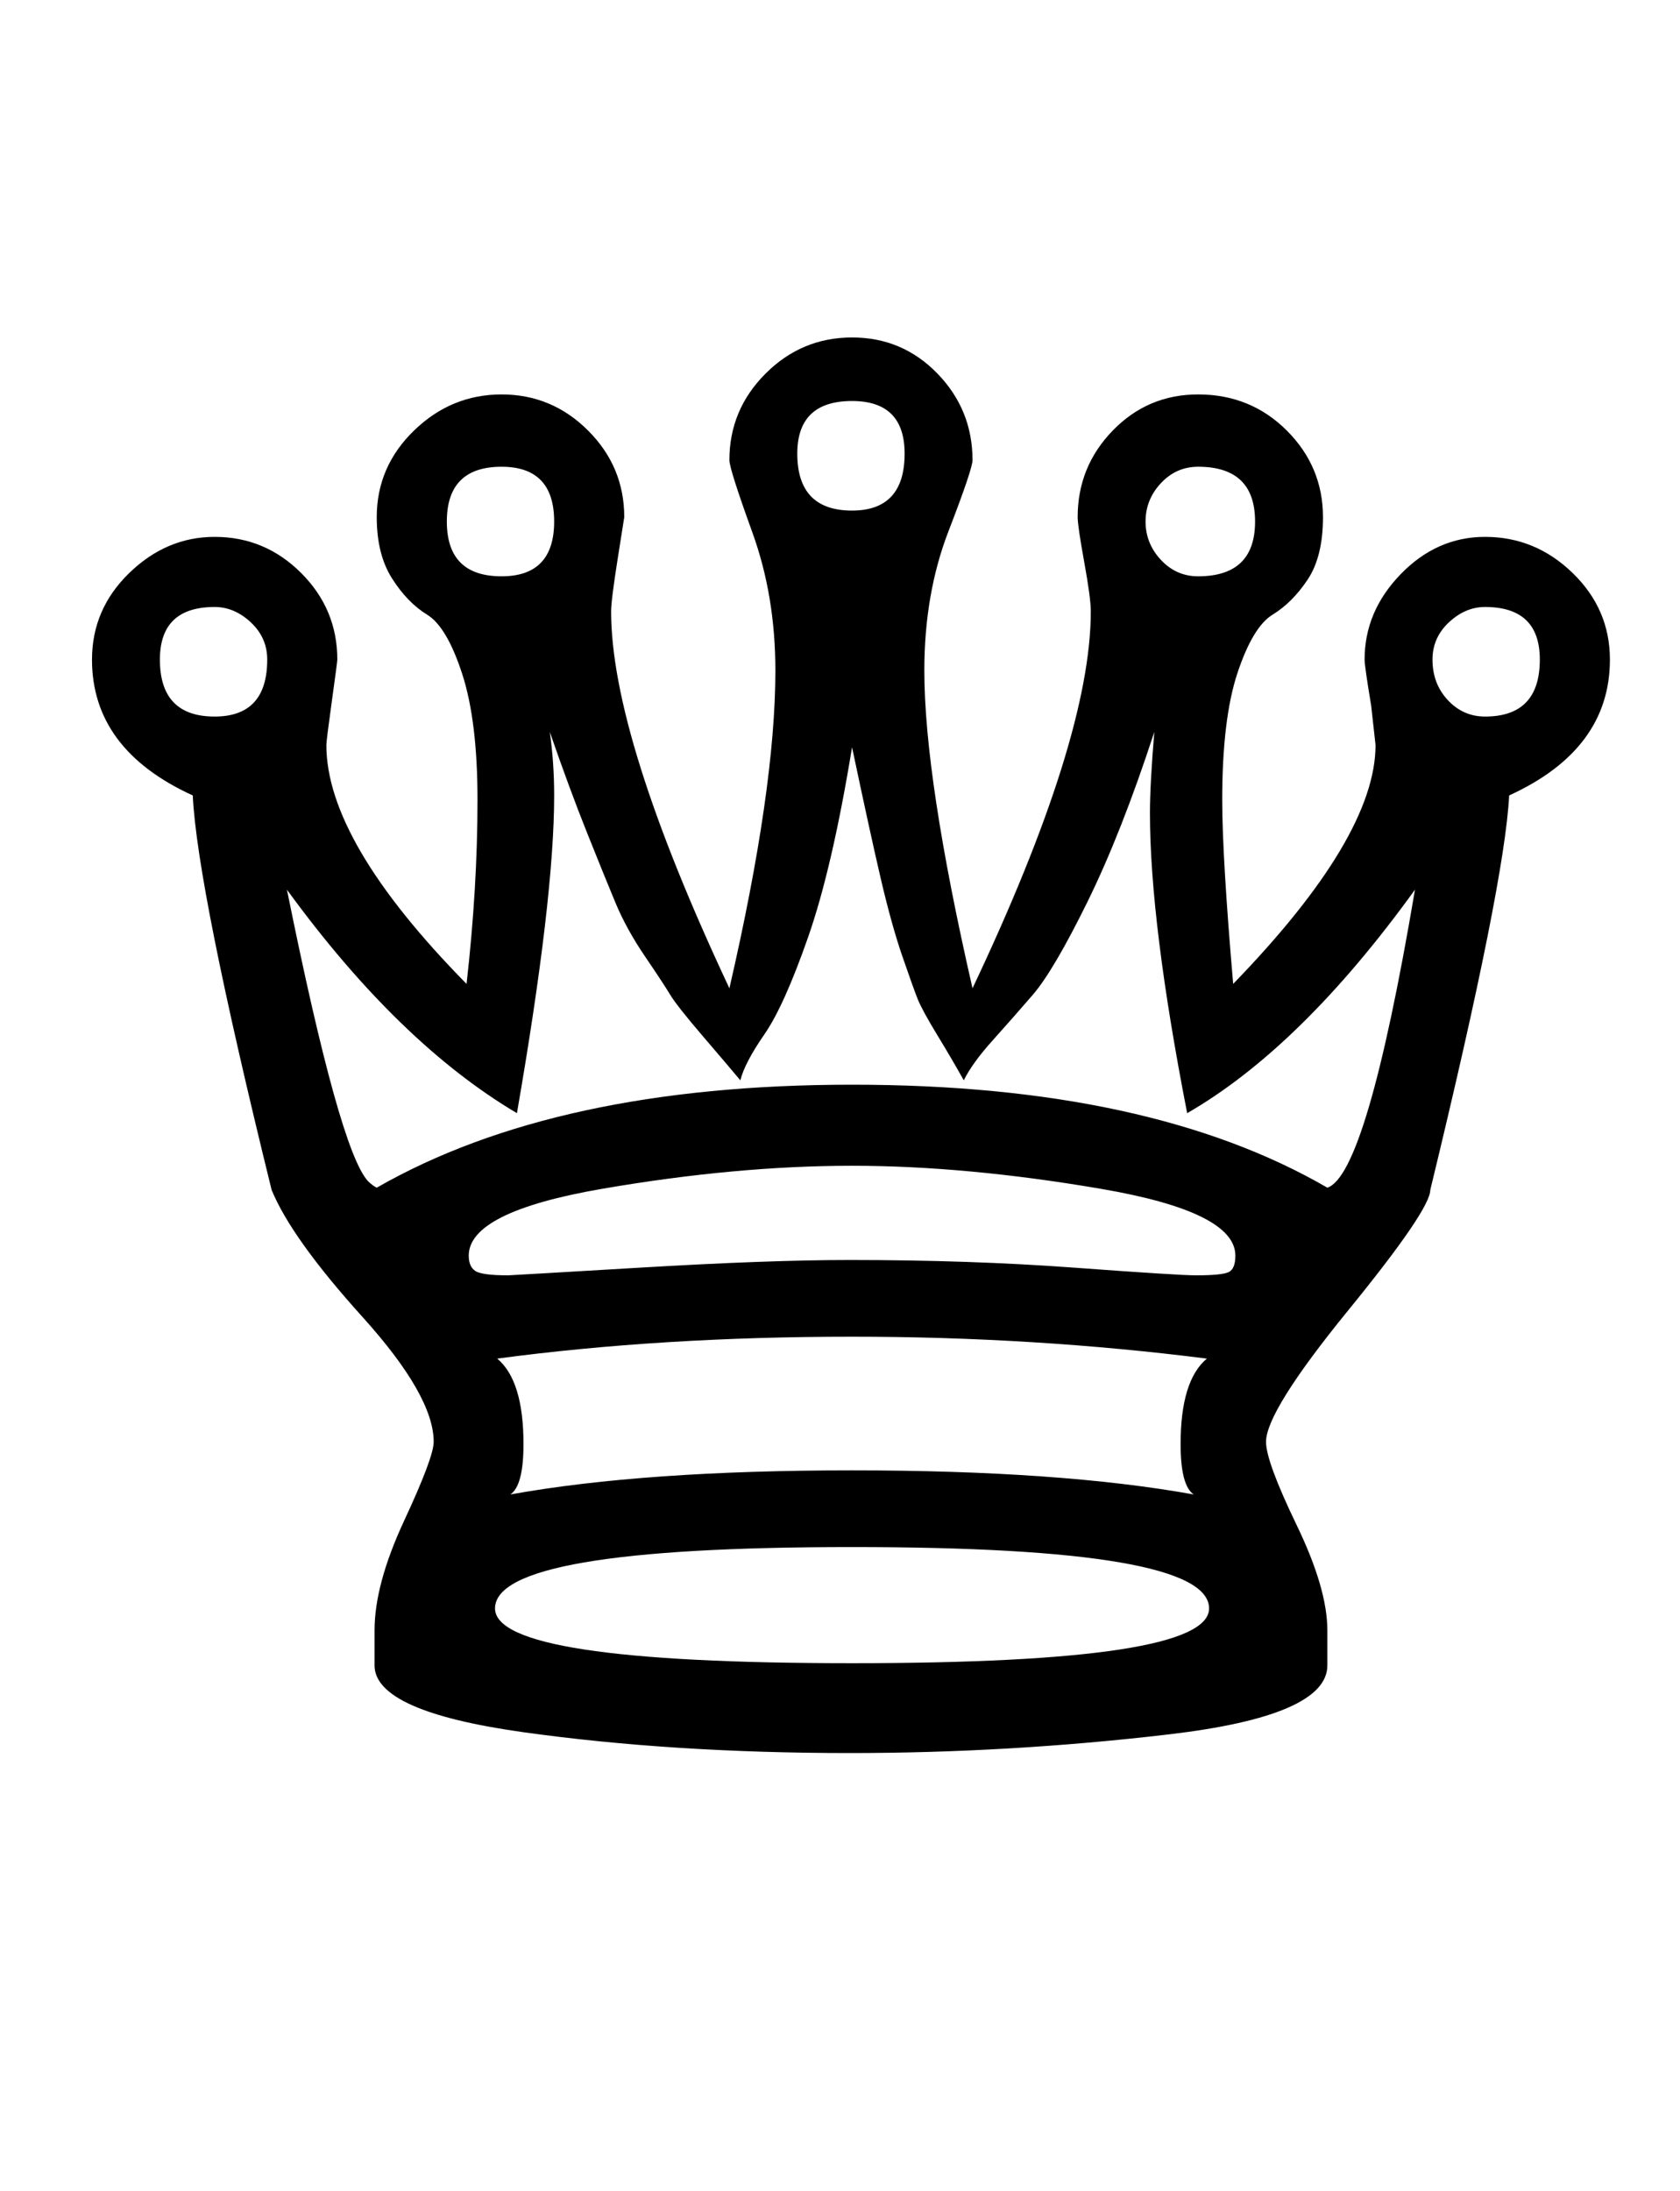 <?xml version="1.0" standalone="no"?>
<!DOCTYPE svg PUBLIC "-//W3C//DTD SVG 1.1//EN" "http://www.w3.org/Graphics/SVG/1.1/DTD/svg11.dtd" >
<svg xmlns="http://www.w3.org/2000/svg" xmlns:xlink="http://www.w3.org/1999/xlink" version="1.1" viewBox="-10 0 767 1000">
  <g transform="matrix(1 0 0 -1 0 800)">
   <path fill="currentColor"
d="M378 225q55 0 102.5 -3.5t55.5 -3.5q12 0 15 1.5t3 7.5q0 20 -61.5 30.5t-113.5 10.5q-53 0 -114 -10.5t-61 -30.5q0 -5 3 -7t15 -2q1 0 60 3.5t96 3.5zM541 180q-79 10 -162 10q-87 0 -162 -10q12 -10 12 -39q0 -19 -6 -23q61 11 156 11t156 -11q-6 4 -6 23q0 29 12 39z
M542 66q0 28 -163 28t-163 -28q0 -25 163 -25t163 25zM379 617q-25 0 -25 -24q0 -26 25 -26q24 0 24 26q0 24 -24 24zM344 494q0 34 -10.5 63t-10.5 33q0 23 16.5 39.5t39.5 16.5t39 -16.5t16 -39.5q0 -4 -11 -32.5t-11 -63.5q0 -49 22 -145q54 114 54 172q0 6 -3 22.5
t-3 20.5q0 23 16 39.5t39 16.5q24 0 40.5 -16.5t16.5 -39.5q0 -18 -7 -28.5t-16 -16t-16 -26.5t-7 -58q0 -26 5 -84q65 67 65 109l-2 18q-3 18 -3 21q0 22 16.5 39t38.5 17q23 0 40 -16.5t17 -39.5q0 -41 -46 -62q-2 -40 -36 -180q0 -9 -37.5 -55t-37.5 -60q0 -9 14 -38
t14 -48v-16q0 -23 -72.5 -31.5t-145.5 -8.5q-81 0 -149 9.5t-68 30.5v16q0 21 13.5 50t13.5 36q0 21 -32.5 57t-41.5 58q-34 138 -36 180q-46 21 -46 62q0 23 17 39.5t39 16.5q23 0 39.5 -16.5t16.5 -39.5q0 -1 -2.5 -19t-2.5 -20q0 -44 64 -109q5 44 5 84q0 36 -7 57.5
t-16 27t-16 16.5t-7 28q0 23 17 39.5t40 16.5t39.5 -16.5t16.5 -39.5l-3 -19q-3 -19 -3 -24q0 -57 54 -172q21 91 21 145zM668 523q-9 0 -16.5 -7t-7.5 -17q0 -11 7 -18.5t17 -7.5q25 0 25 26q0 24 -25 24zM537 587q-10 0 -17 -7.5t-7 -17.5t7 -17.5t17 -7.5q26 0 26 25
t-26 25zM219 587q-25 0 -25 -25t25 -25q24 0 24 25t-24 25zM88 523q-25 0 -25 -24q0 -26 25 -26q24 0 24 26q0 10 -7.5 17t-16.5 7zM379 459q-9 -55 -20 -86.5t-20 -44.5t-11 -21q-5 6 -17 20t-15 19t-11.5 17.5t-13.5 24.5t-13 32t-17 46q2 -14 2 -29q0 -47 -17 -145
q-54 32 -105 102q24 -119 37 -133q2 -2 4 -3q82 47 217 47q136 0 217 -47q18 6 40 136q-52 -72 -104 -102q-17 87 -17 137q0 13 2 37q-15 -46 -30.5 -77.5t-25 -42.5t-18.5 -21t-13 -18q-5 9 -12 20.5t-9 16.5t-7 19.5t-10 36t-13 59.5z" />
  </g>

</svg>
